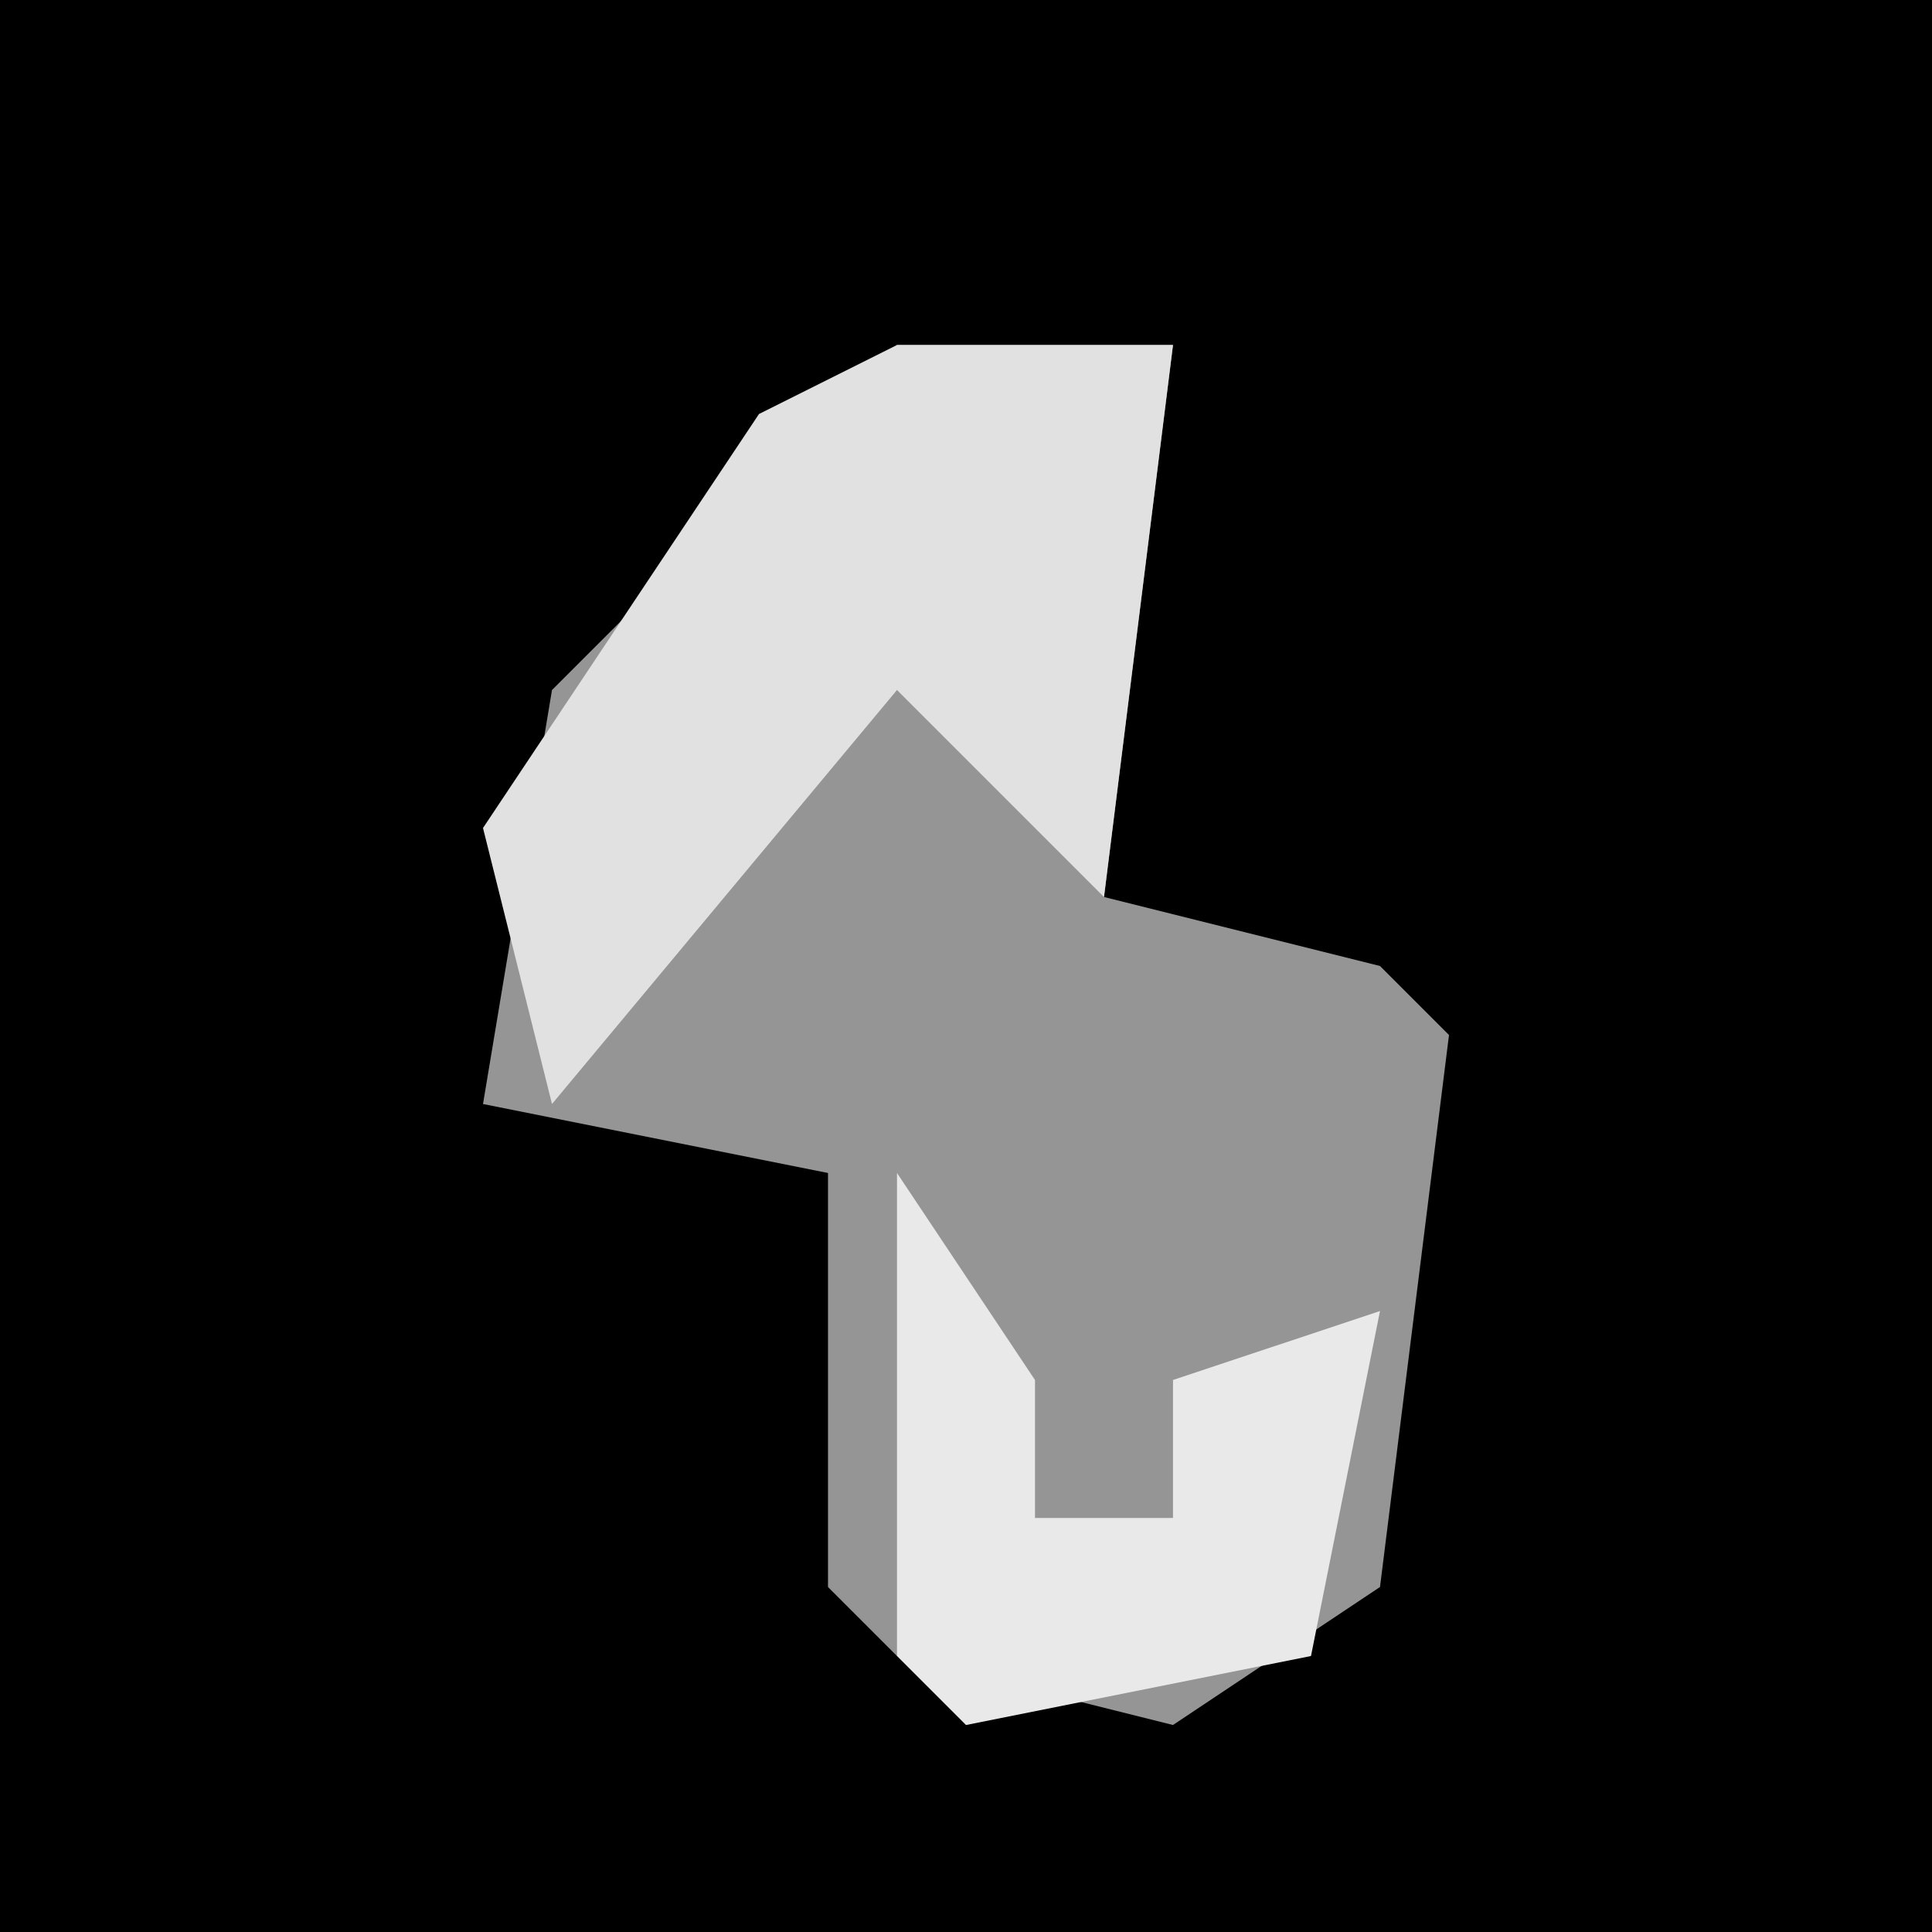 <?xml version="1.0" encoding="UTF-8"?>
<svg version="1.1" xmlns="http://www.w3.org/2000/svg" width="28" height="28">
<path d="M0,0 L28,0 L28,28 L0,28 Z " fill="#000000" transform="translate(0,0)"/>
<path d="M0,0 L4,0 L3,8 L7,9 L8,10 L7,18 L4,20 L0,19 L-1,18 L-1,12 L-6,11 L-5,5 Z " fill="#959595" transform="translate(13,5)"/>
<path d="M0,0 L4,0 L3,8 L0,5 L-5,11 L-6,7 L-2,1 Z " fill="#E1E1E1" transform="translate(13,5)"/>
<path d="M0,0 L2,3 L2,5 L4,5 L4,3 L7,2 L6,7 L1,8 L0,7 Z " fill="#E9E9E9" transform="translate(13,17)"/>
</svg>
